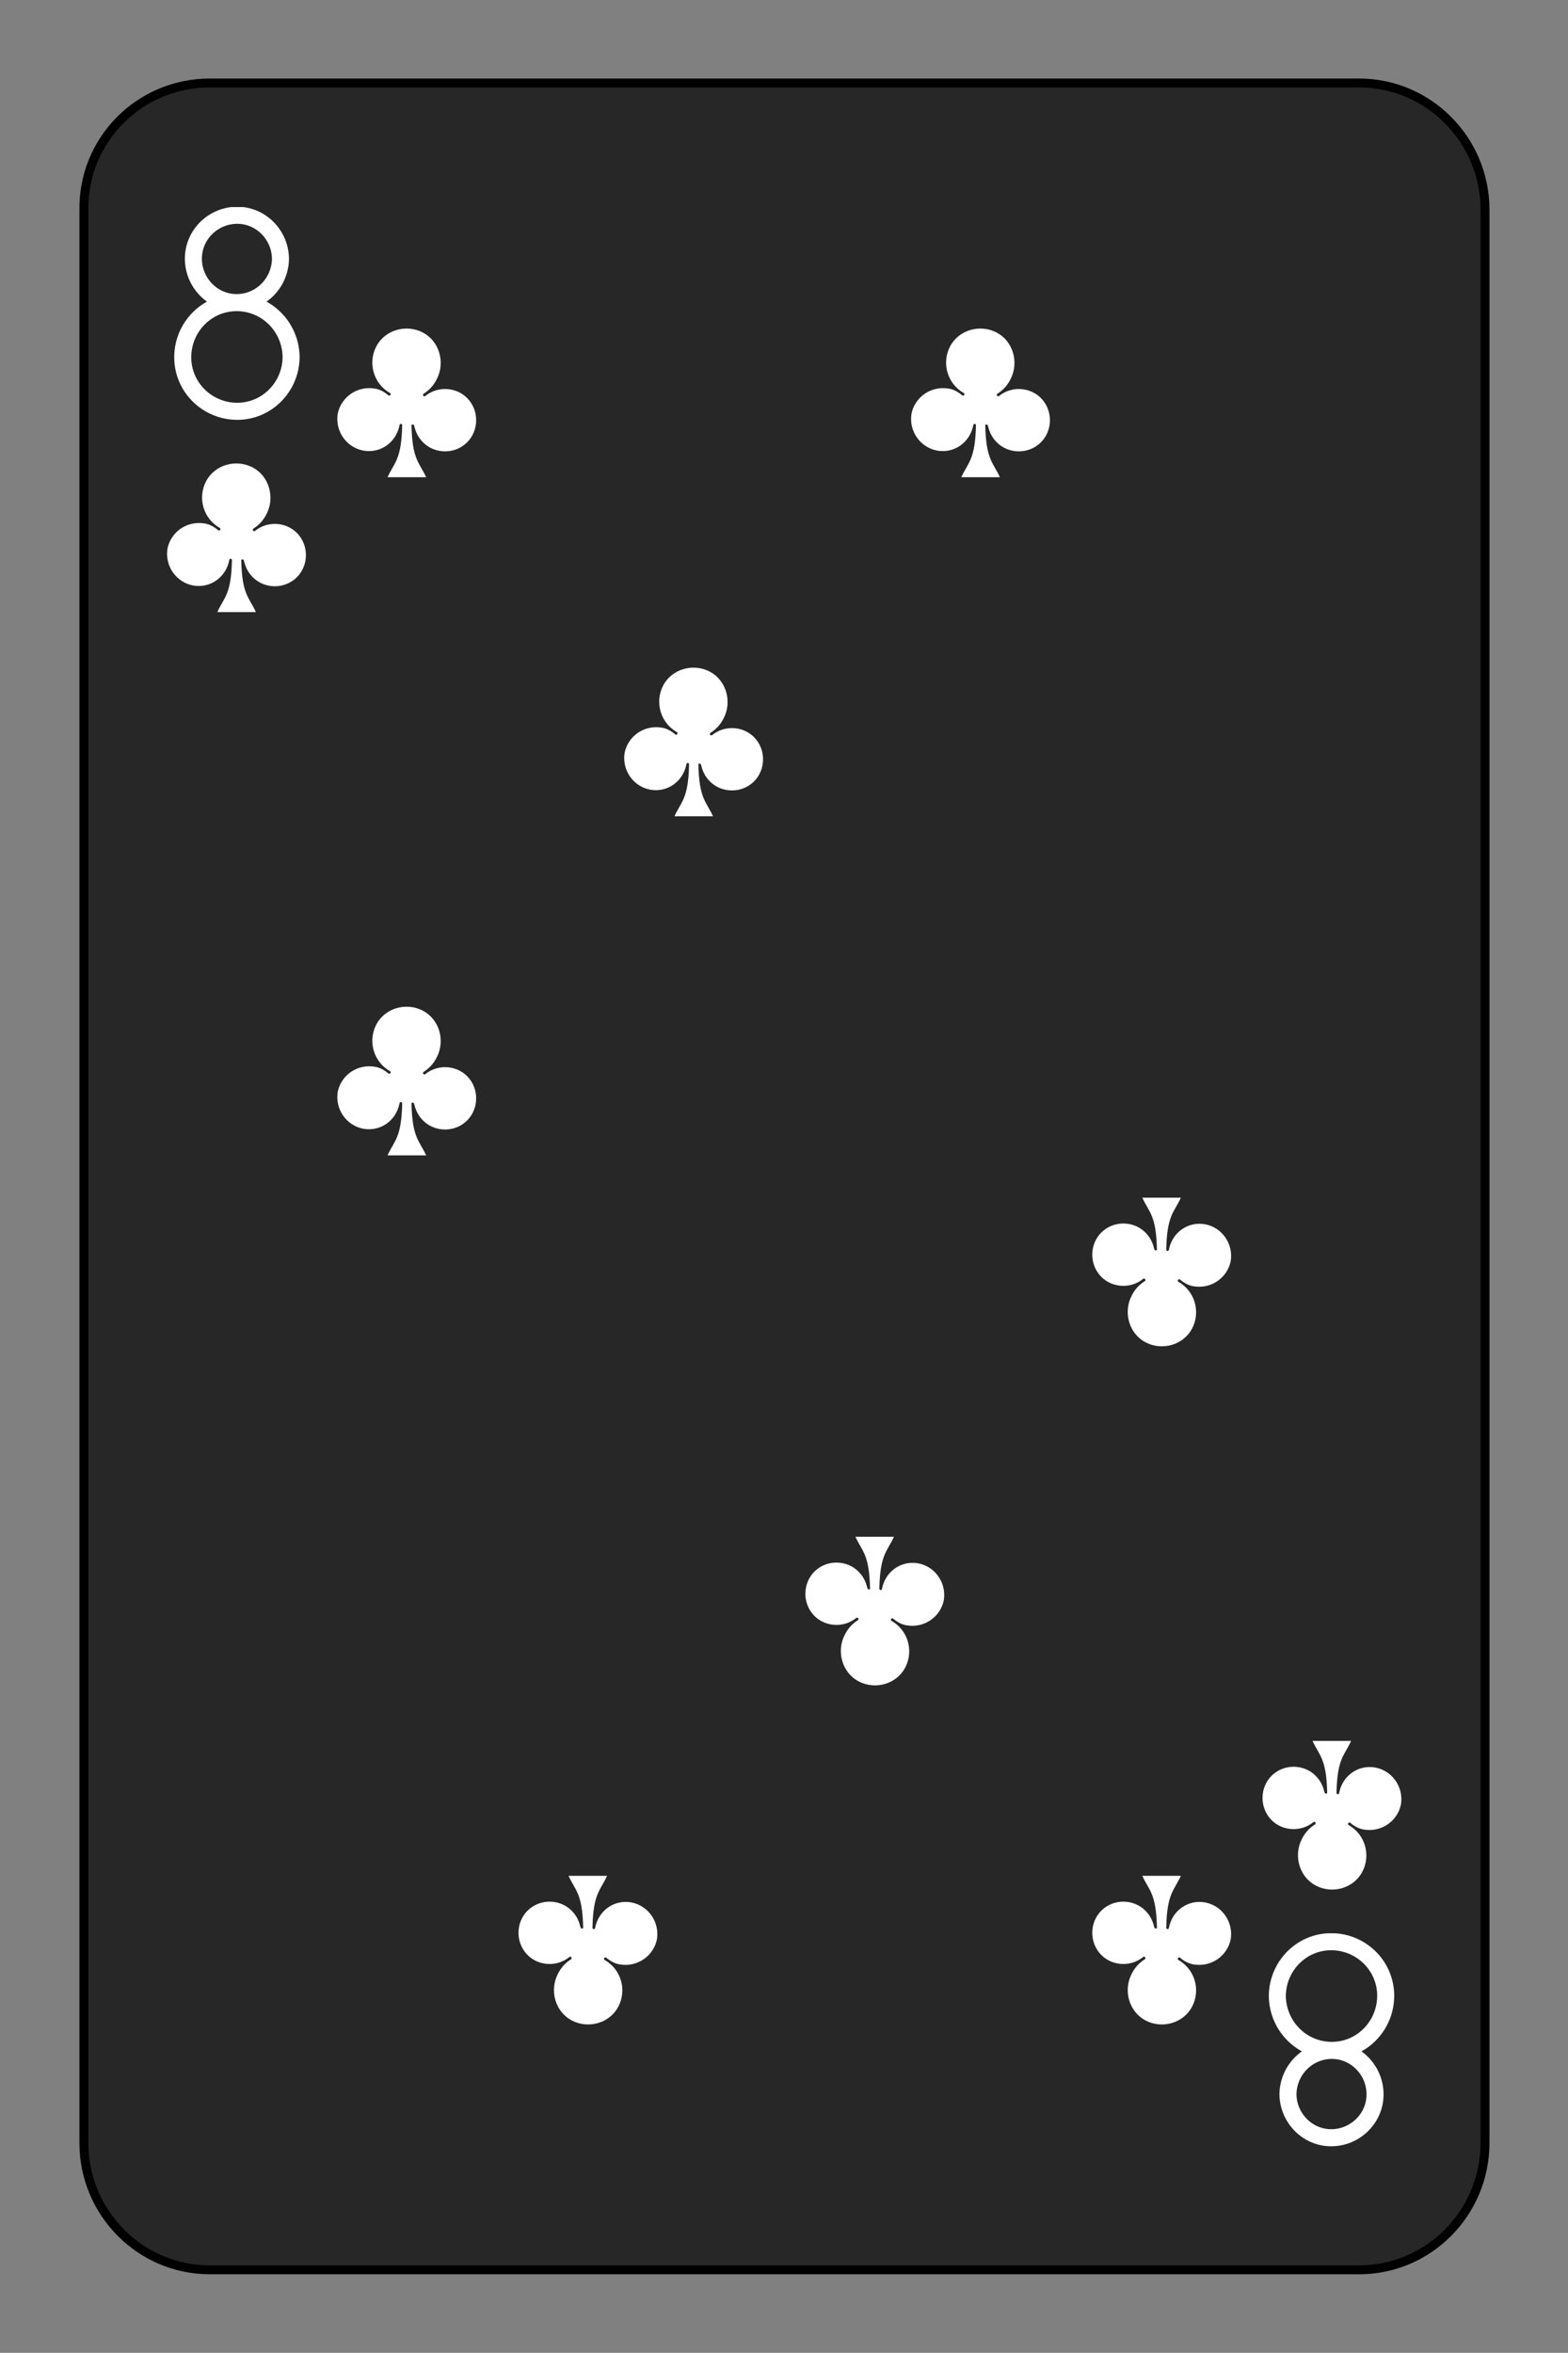 <?xml version="1.0" encoding="utf-8"?>
<!-- Generator: Adobe Illustrator 27.9.0, SVG Export Plug-In . SVG Version: 6.00 Build 0)  -->
<svg version="1.1" id="Layer_1" xmlns="http://www.w3.org/2000/svg" xmlns:xlink="http://www.w3.org/1999/xlink" x="0px" y="0px"
	 viewBox="0 0 175.7 263.6" style="enable-background:new 0 0 175.7 263.6;" xml:space="preserve">
<rect x="0" y="0" width="175.7" height="263.6" fill="#808080" stroke="none"/>
<style type="text/css">
	.st0{fill:#FFFFFF;fill-opacity:0;}
	.st1{fill:#FFFFFF;}
	.st2{fill:none;stroke:#FFFFFF;stroke-width:2.56;stroke-linecap:square;stroke-miterlimit:10;}
	.st3{fill:#272727;stroke:#000000;}
</style>
<symbol  id="SC8" viewBox="-11.2 -11.2 22.3 22.3">
	<rect x="-11.2" y="-11.2" class="st0" width="22.3" height="22.3"/>
	<path class="st1" d="M0.7,3.3c0.1,5.2,1.2,5.6,2.2,7.8h-5.8c1-2.2,2.1-2.6,2.2-7.8c0-0.1-0.1-0.2-0.2-0.2s-0.2,0.1-0.2,0.2
		C-1.6,5.9-4,7.6-6.6,7.1c-2.5-0.5-4.2-2.9-3.8-5.5c0.5-2.5,2.9-4.2,5.5-3.8c0.8,0.1,1.5,0.5,2.1,1c0.1,0.1,0.2,0.1,0.3,0
		c0.1-0.1,0.1-0.2,0-0.3c-2.5-1.4-3.4-4.5-2.1-7s4.5-3.4,7-2.1s3.4,4.5,2.1,7C4-2.6,3.3-1.9,2.5-1.4c-0.1,0.1-0.1,0.2,0,0.3
		c0.1,0.1,0.2,0.1,0.3,0c2-1.6,5-1.3,6.6,0.7s1.3,5-0.7,6.6s-5,1.3-6.6-0.7c-0.5-0.6-0.8-1.3-1-2.1c0-0.1-0.1-0.2-0.2-0.2
		S0.7,3.2,0.7,3.3z"/>
</symbol>
<symbol  id="VC8" viewBox="-9.4 -16 18.9 32">
	<path class="st2" d="M0-1.6c-3.6,0-6.5-3-6.5-6.6c0-3.6,3-6.5,6.6-6.5c3.6,0,6.5,3,6.5,6.6C6.5-4.5,3.6-1.6,0-1.6L0-1.6
		c-4.5,0-8.1,3.7-8.1,8.2c0,4.5,3.7,8.1,8.2,8.1S8.2,11,8.2,6.5C8.1,2,4.5-1.6,0-1.6L0-1.6z"/>
</symbol>
<path class="st3" d="M23.5,9.3h128.8c7.8,0,14.1,6.4,14.1,14.2v216.6c0,7.8-6.3,14.2-14.1,14.2H23.5c-7.8,0-14.1-6.4-14.1-14.2V23.5
	C9.3,15.7,15.6,9.3,23.5,9.3z"/>
<g>
	<defs>
		<rect id="SVGID_1_" x="14.6" y="23.2" width="23.8" height="23.9"/>
	</defs>
	<clipPath id="SVGID_00000034800858442451103050000006570793402371972524_">
		<use xlink:href="#SVGID_1_"  style="overflow:visible;"/>
	</clipPath>
	<g style="clip-path:url(#SVGID_00000034800858442451103050000006570793402371972524_);">
		
			<use xlink:href="#VC8"  width="18.9" height="32" x="-9.4" y="-16" transform="matrix(0.745 0 0 0.747 26.511 35.1)" style="overflow:visible;"/>
	</g>
</g>
<g>
	<defs>
		<rect id="SVGID_00000098929162993425959990000000248293902473757580_" x="16.5" y="50.8" width="19.9" height="20"/>
	</defs>
	<clipPath id="SVGID_00000161633265848448699740000000550004916518723973_">
		<use xlink:href="#SVGID_00000098929162993425959990000000248293902473757580_"  style="overflow:visible;"/>
	</clipPath>
	
		<g transform="matrix(1 0 0 1 1.907349e-06 0)" style="clip-path:url(#SVGID_00000161633265848448699740000000550004916518723973_);">
		
			<use xlink:href="#SC8"  width="22.3" height="22.3" x="-11.2" y="-11.2" transform="matrix(0.745 0 0 0.747 26.512 60.283)" style="overflow:visible;"/>
	</g>
</g>
<g>
	<defs>
		<rect id="SVGID_00000122704601497464857500000016376649961020403878_" x="35.6" y="35.7" width="40.2" height="40.3"/>
	</defs>
	<clipPath id="SVGID_00000063611988584998255140000001941079201672643220_">
		<use xlink:href="#SVGID_00000122704601497464857500000016376649961020403878_"  style="overflow:visible;"/>
	</clipPath>
	<g style="clip-path:url(#SVGID_00000063611988584998255140000001941079201672643220_);">
		
			<use xlink:href="#SC8"  width="22.3" height="22.3" x="-11.2" y="-11.2" transform="matrix(0.745 0 0 0.747 45.588 45.171)" style="overflow:visible;"/>
	</g>
</g>
<g>
	<defs>
		<rect id="SVGID_00000087397358813471322240000012843387091764294811_" x="99.9" y="35.7" width="40.2" height="40.3"/>
	</defs>
	<clipPath id="SVGID_00000139977338862455390800000000790199765687726006_">
		<use xlink:href="#SVGID_00000087397358813471322240000012843387091764294811_"  style="overflow:visible;"/>
	</clipPath>
	<g style="clip-path:url(#SVGID_00000139977338862455390800000000790199765687726006_);">
		
			<use xlink:href="#SC8"  width="22.3" height="22.3" x="-11.2" y="-11.2" transform="matrix(0.745 0 0 0.747 109.881 45.171)" style="overflow:visible;"/>
	</g>
</g>
<g>
	<defs>
		<rect id="SVGID_00000049908761600481212790000013935373239540131499_" x="67.8" y="73.7" width="40.2" height="40.3"/>
	</defs>
	<clipPath id="SVGID_00000020359266896694487780000004464516101698654339_">
		<use xlink:href="#SVGID_00000049908761600481212790000013935373239540131499_"  style="overflow:visible;"/>
	</clipPath>
	<g style="clip-path:url(#SVGID_00000020359266896694487780000004464516101698654339_);">
		
			<use xlink:href="#SC8"  width="22.3" height="22.3" x="-11.2" y="-11.2" transform="matrix(0.745 0 0 0.747 77.735 83.16)" style="overflow:visible;"/>
	</g>
</g>
<g>
	<defs>
		<rect id="SVGID_00000057141536263762148550000013683221691062957208_" x="35.6" y="111.6" width="40.2" height="40.3"/>
	</defs>
	<clipPath id="SVGID_00000160884229059415684380000013346217371986757506_">
		<use xlink:href="#SVGID_00000057141536263762148550000013683221691062957208_"  style="overflow:visible;"/>
	</clipPath>
	
		<g transform="matrix(1 0 0 1 0 7.629395e-06)" style="clip-path:url(#SVGID_00000160884229059415684380000013346217371986757506_);">
		
			<use xlink:href="#SC8"  width="22.3" height="22.3" x="-11.2" y="-11.2" transform="matrix(0.745 0 0 0.747 45.588 121.148)" style="overflow:visible;"/>
	</g>
</g>
<g transform="rotate(180)">
	<g>
		<defs>
			<rect id="SVGID_00000175296915468327638670000008393676235920655239_" x="-161.2" y="-240.5" width="23.8" height="23.9"/>
		</defs>
		<clipPath id="SVGID_00000172403011248515820050000018202096227337229978_">
			<use xlink:href="#SVGID_00000175296915468327638670000008393676235920655239_"  style="overflow:visible;"/>
		</clipPath>
		<g style="clip-path:url(#SVGID_00000172403011248515820050000018202096227337229978_);">
			
				<use xlink:href="#VC8"  width="18.9" height="32" x="-9.4" y="-16" transform="matrix(0.745 0 0 0.747 -149.237 -228.522)" style="overflow:visible;"/>
		</g>
	</g>
	<g>
		<defs>
			<rect id="SVGID_00000139276343958629289990000007811704608541130123_" x="-159.2" y="-212.8" width="19.9" height="20"/>
		</defs>
		<clipPath id="SVGID_00000166635138046611306930000012958329455988301469_">
			<use xlink:href="#SVGID_00000139276343958629289990000007811704608541130123_"  style="overflow:visible;"/>
		</clipPath>
		<g style="clip-path:url(#SVGID_00000166635138046611306930000012958329455988301469_);">
			
				<use xlink:href="#SC8"  width="22.3" height="22.3" x="-11.2" y="-11.2" transform="matrix(0.745 0 0 0.747 -149.237 -203.339)" style="overflow:visible;"/>
		</g>
	</g>
	<g>
		<defs>
			<rect id="SVGID_00000127002267956028671310000002536778610706928275_" x="-140.1" y="-228" width="40.2" height="40.3"/>
		</defs>
		<clipPath id="SVGID_00000041285266578952801990000010669897826918730379_">
			<use xlink:href="#SVGID_00000127002267956028671310000002536778610706928275_"  style="overflow:visible;"/>
		</clipPath>
		<g style="clip-path:url(#SVGID_00000041285266578952801990000010669897826918730379_);">
			
				<use xlink:href="#SC8"  width="22.3" height="22.3" x="-11.2" y="-11.2" transform="matrix(0.745 0 0 0.747 -130.16 -218.451)" style="overflow:visible;"/>
		</g>
	</g>
	<g>
		<defs>
			<rect id="SVGID_00000062175756273582320670000014384839416636147896_" x="-75.8" y="-228" width="40.2" height="40.3"/>
		</defs>
		<clipPath id="SVGID_00000125605010640889036410000006094396394663663538_">
			<use xlink:href="#SVGID_00000062175756273582320670000014384839416636147896_"  style="overflow:visible;"/>
		</clipPath>
		<g style="clip-path:url(#SVGID_00000125605010640889036410000006094396394663663538_);">
			
				<use xlink:href="#SC8"  width="22.3" height="22.3" x="-11.2" y="-11.2" transform="matrix(0.745 0 0 0.747 -65.867 -218.451)" style="overflow:visible;"/>
		</g>
	</g>
	<g>
		<defs>
			<rect id="SVGID_00000033356882542157644890000005298003226614067591_" x="-108" y="-190" width="40.2" height="40.3"/>
		</defs>
		<clipPath id="SVGID_00000100350367563886858010000006932439494255193247_">
			<use xlink:href="#SVGID_00000033356882542157644890000005298003226614067591_"  style="overflow:visible;"/>
		</clipPath>
		<g style="clip-path:url(#SVGID_00000100350367563886858010000006932439494255193247_);">
			
				<use xlink:href="#SC8"  width="22.3" height="22.3" x="-11.2" y="-11.2" transform="matrix(0.745 0 0 0.747 -98.013 -180.462)" style="overflow:visible;"/>
		</g>
	</g>
	<g>
		<defs>
			<rect id="SVGID_00000092431151780585654960000004358491790859280808_" x="-140.1" y="-152" width="40.2" height="40.3"/>
		</defs>
		<clipPath id="SVGID_00000090994462117120945730000001217063879976312222_">
			<use xlink:href="#SVGID_00000092431151780585654960000004358491790859280808_"  style="overflow:visible;"/>
		</clipPath>
		<g style="clip-path:url(#SVGID_00000090994462117120945730000001217063879976312222_);">
			
				<use xlink:href="#SC8"  width="22.3" height="22.3" x="-11.2" y="-11.2" transform="matrix(0.745 0 0 0.747 -130.16 -142.474)" style="overflow:visible;"/>
		</g>
	</g>
</g>
</svg>

